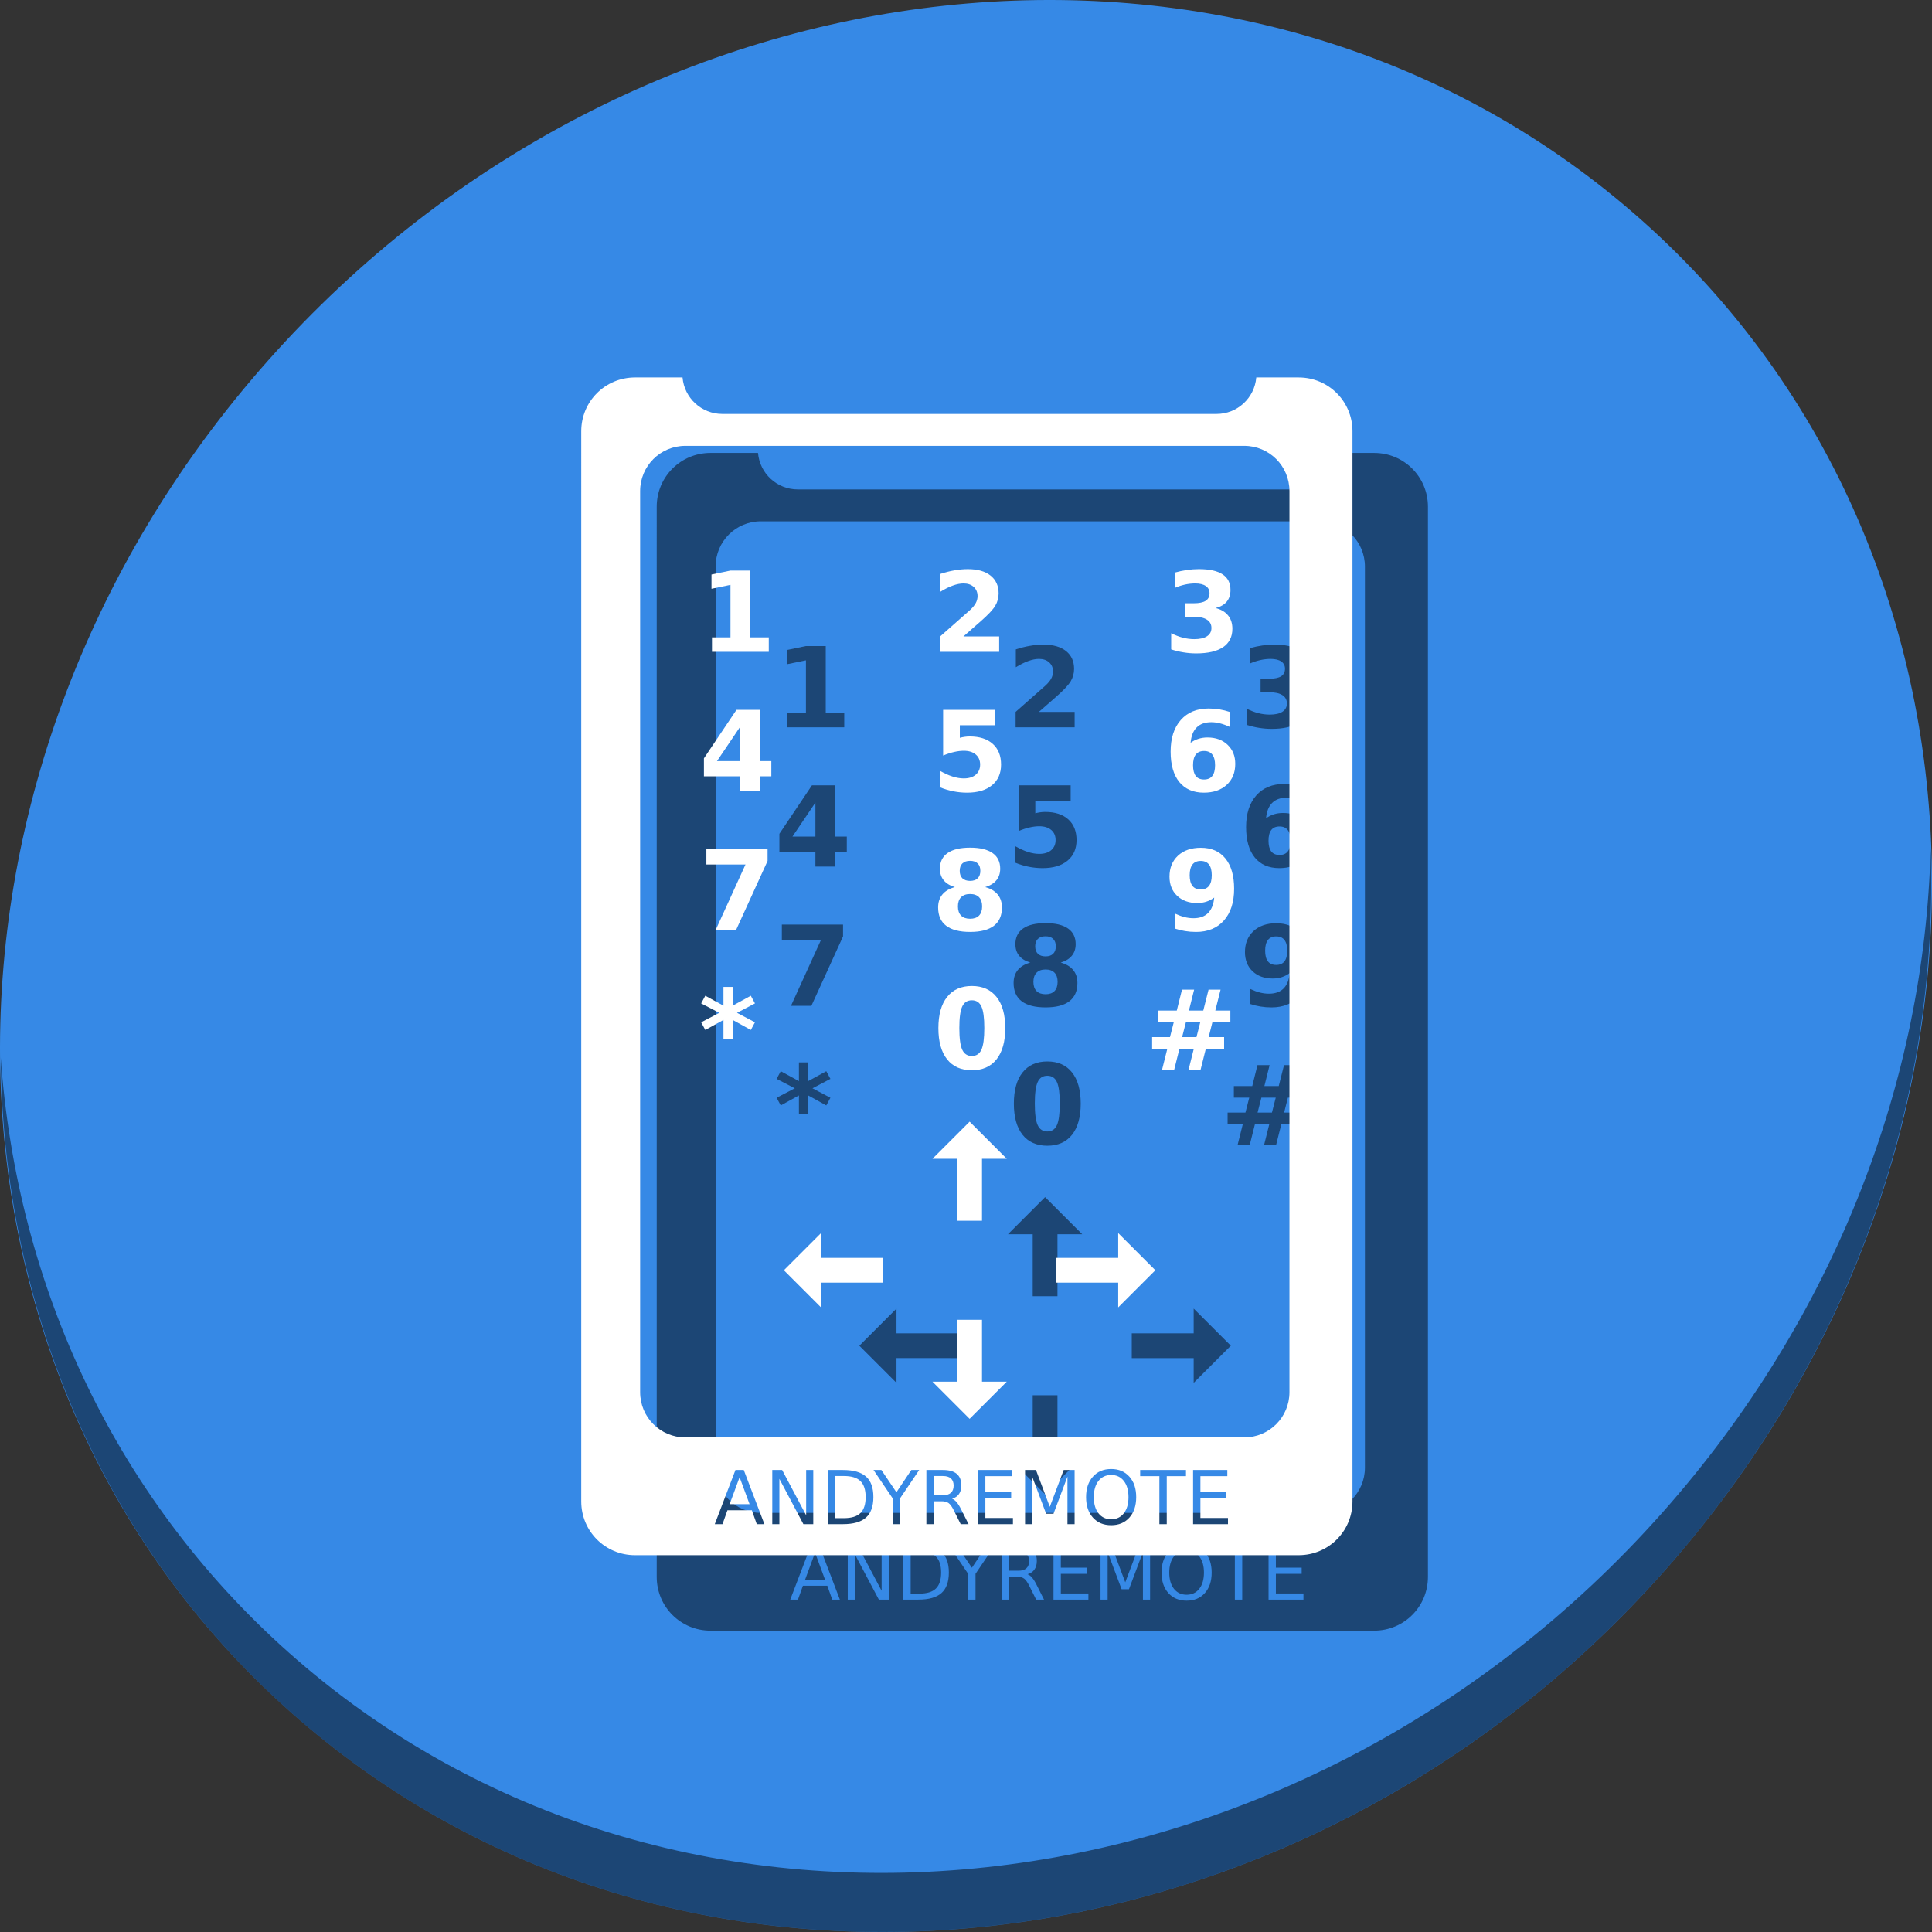 <?xml version="1.0" encoding="UTF-8" standalone="no"?>
<!-- Created with Inkscape (http://www.inkscape.org/) -->

<svg
   xmlns:dc="http://purl.org/dc/elements/1.1/"
   xmlns:cc="http://creativecommons.org/ns#"
   xmlns:rdf="http://www.w3.org/1999/02/22-rdf-syntax-ns#"
   xmlns:svg="http://www.w3.org/2000/svg"
   xmlns="http://www.w3.org/2000/svg"
   xmlns:sodipodi="http://sodipodi.sourceforge.net/DTD/sodipodi-0.dtd"
   xmlns:inkscape="http://www.inkscape.org/namespaces/inkscape"
   id="svg2"
   version="1.1"
   inkscape:version="0.92.3 (2405546, 2018-03-11)"
   width="512"
   height="512"
   sodipodi:docname="kanyremote.svg">
  <rect width="100%" height="100%" fill="#333333" stroke="none"/>
  <defs
     id="defs6" />
  <sodipodi:namedview
     pagecolor="#ffffff"
     bordercolor="#666666"
     borderopacity="1"
     objecttolerance="10"
     gridtolerance="10"
     guidetolerance="10"
     inkscape:pageopacity="0"
     inkscape:pageshadow="2"
     inkscape:window-width="1366"
     inkscape:window-height="718"
     id="namedview4"
     showgrid="false"
     inkscape:zoom="0.65186406"
     inkscape:cx="-29.778936"
     inkscape:cy="186.2241"
     inkscape:window-x="0"
     inkscape:window-y="25"
     inkscape:window-maximized="1"
     inkscape:current-layer="svg2" />
  <g
     id="g1002">
    <path
       id="path1148"
       d="M 432.913,56.474 C 535.106,145.049 538.74,306.174 441.03,416.373 343.32,526.572 181.28,544.101 79.087,455.526 -23.106,366.951 -26.74,205.826 70.97,95.627 168.68,-14.572 330.72,-32.101 432.913,56.474 Z"
       inkscape:connector-curvature="0"
       style="fill:#3689e6;fill-opacity:1;stroke-width:11.11" />
    <path
       id="path1150"
       d="m 511.635,224.904 c -1.551,61.312 -25.161,124.155 -70.966,175.814 C 342.959,510.917 180.919,528.446 78.726,439.871 30.827,398.356 4.497,340.923 0.194,280.229 c 0.605,66.357 26.923,130.253 78.885,175.29 102.193,88.575 264.241,71.037 361.943,-39.153 49.705,-56.058 73.005,-125.291 70.613,-191.462 z"
       inkscape:connector-curvature="0"
       style="opacity:1;fill:#000000;fill-opacity:0.49;stroke-width:11.11" />
    <g
       style="fill:#000000;fill-opacity:0.49"
       id="g960"
       transform="matrix(0.876,0,0,0.876,65.226,35.306)">
      <path
         id="path924"
         d="m 140.471,96.717 c -9.007,0 -16.256,7.249 -16.256,16.256 V 436.75 c 0,9.007 7.249,16.256 16.256,16.256 h 200.797 c 9.007,0 16.26,-7.249 16.26,-16.256 V 112.973 c 0,-9.007 -7.253,-16.256 -16.26,-16.256 h -12.84 c -0.535,6.203 -5.704,11.041 -12.051,11.041 H 166.904 c -6.346,0 -11.514,-4.838 -12.049,-11.041 z m 15.246,20.688 h 169.057 c 7.583,0 13.689,6.104 13.689,13.688 v 272.598 c 0,7.583 -6.106,13.688 -13.689,13.688 H 155.717 c -7.583,0 -13.688,-6.104 -13.688,-13.688 V 131.092 c 0,-7.583 6.104,-13.688 13.688,-13.688 z m 128.812,309.533 c 2.297,0 4.134,0.773 5.51,2.316 1.375,1.536 2.062,3.599 2.062,6.189 0,2.583 -0.687,4.646 -2.062,6.189 -1.375,1.536 -3.212,2.305 -5.51,2.305 -2.305,0 -4.148,-0.768 -5.531,-2.305 -1.375,-1.536 -2.062,-3.599 -2.062,-6.189 0,-2.59 0.687,-4.653 2.062,-6.189 1.383,-1.544 3.227,-2.316 5.531,-2.316 z m -113.664,0.297 h 2.514 l 6.244,16.385 h -2.305 l -1.492,-4.203 h -7.387 l -1.492,4.203 h -2.338 z m 11.139,0 h 2.986 l 7.266,13.707 v -13.707 h 2.15 v 16.385 h -2.986 l -7.264,-13.707 v 13.707 h -2.152 z m 16.814,0 h 4.555 c 3.175,0 5.505,0.662 6.99,1.986 1.485,1.317 2.229,3.38 2.229,6.189 0,2.824 -0.748,4.898 -2.24,6.223 -1.493,1.324 -3.818,1.986 -6.979,1.986 h -4.555 z m 13.816,0 h 2.381 l 4.545,6.738 4.51,-6.738 h 2.381 l -5.793,8.582 v 7.803 h -2.229 v -7.803 z m 15.99,0 h 5.004 c 1.873,0 3.271,0.391 4.193,1.174 0.922,0.783 1.383,1.965 1.383,3.545 0,1.032 -0.242,1.888 -0.725,2.568 -0.476,0.68 -1.171,1.153 -2.086,1.416 0.476,0.161 0.937,0.504 1.383,1.031 0.454,0.527 0.908,1.252 1.361,2.174 l 2.25,4.477 h -2.381 l -2.098,-4.203 c -0.541,-1.097 -1.068,-1.825 -1.58,-2.184 -0.505,-0.358 -1.196,-0.537 -2.074,-0.537 h -2.414 v 6.924 h -2.217 z m 15.627,0 h 10.361 v 1.865 h -8.143 v 4.852 h 7.803 v 1.865 h -7.803 v 5.938 h 8.34 v 1.865 h -10.559 z m 14.225,0 h 3.303 l 4.182,11.15 4.203,-11.15 h 3.303 v 16.385 h -2.162 v -14.387 l -4.225,11.238 h -2.229 l -4.225,-11.238 v 14.387 h -2.15 z m 34.822,0 h 13.861 v 1.865 h -5.816 v 14.52 h -2.229 v -14.52 h -5.816 z m 16.012,0 h 10.359 v 1.865 h -8.143 v 4.852 h 7.803 v 1.865 h -7.803 v 5.938 h 8.342 v 1.865 h -10.559 z m -24.781,1.504 c -1.61,0 -2.889,0.601 -3.84,1.801 -0.944,1.2 -1.416,2.834 -1.416,4.904 0,2.063 0.472,3.695 1.416,4.895 0.951,1.2 2.23,1.801 3.84,1.801 1.61,0 2.884,-0.601 3.82,-1.801 0.944,-1.2 1.416,-2.831 1.416,-4.895 0,-2.071 -0.472,-3.704 -1.416,-4.904 -0.936,-1.2 -2.211,-1.801 -3.82,-1.801 z m -83.494,0.318 v 12.742 h 2.678 c 2.261,0 3.915,-0.513 4.961,-1.537 1.054,-1.024 1.58,-2.642 1.58,-4.852 0,-2.195 -0.527,-3.799 -1.58,-4.816 -1.046,-1.024 -2.7,-1.537 -4.961,-1.537 z m 29.807,0 v 5.816 h 2.787 c 1.068,0 1.873,-0.244 2.414,-0.734 0.549,-0.498 0.824,-1.227 0.824,-2.186 0,-0.958 -0.275,-1.679 -0.824,-2.162 -0.541,-0.49 -1.346,-0.734 -2.414,-0.734 z m -58.725,0.361 -3.008,8.154 h 6.025 z"
         style="opacity:1;fill:#000000;fill-opacity:0.49;stroke:none;stroke-width:1.124;stroke-linecap:round;stroke-miterlimit:4;stroke-dasharray:none;stroke-opacity:1"
         inkscape:connector-curvature="0" />
      <g
         id="g950"
         style="font-style:normal;font-weight:normal;font-size:40px;line-height:125%;font-family:sans-serif;letter-spacing:0px;word-spacing:0px;fill:#000000;fill-opacity:0.49;stroke:none;stroke-width:1px;stroke-linecap:butt;stroke-linejoin:miter;stroke-opacity:1"
         transform="matrix(0.749,0,0,0.749,46.06,93.55)">
        <path
           id="path926"
           style="font-style:normal;font-variant:normal;font-weight:bold;font-stretch:normal;font-size:45px;font-family:sans-serif;-inkscape-font-specification:'sans-serif Bold';fill:#000000;fill-opacity:0.49"
           d="m 157.146,109.198 h 7.471 V 87.995 l -7.668,1.582 v -5.757 l 7.625,-1.582 h 8.042 v 26.96 h 7.471 v 5.845 h -22.939 z"
           inkscape:connector-curvature="0" />
        <path
           id="path928"
           style="font-style:normal;font-variant:normal;font-weight:bold;font-stretch:normal;font-size:45px;font-family:sans-serif;-inkscape-font-specification:'sans-serif Bold';fill:#000000;fill-opacity:0.49"
           d="m 258.704,108.825 h 14.436 v 6.218 H 249.3 v -6.218 l 11.975,-10.569 q 1.604,-1.45 2.373,-2.834 0.769,-1.384 0.769,-2.878 0,-2.307 -1.56,-3.713 -1.538,-1.406 -4.109,-1.406 -1.978,0 -4.329,0.857 -2.351,0.835 -5.032,2.505 v -7.207 q 2.856,-0.945 5.647,-1.428 2.791,-0.505 5.471,-0.505 5.889,0 9.141,2.593 3.274,2.593 3.274,7.229 0,2.681 -1.384,5.01 -1.384,2.307 -5.823,6.196 z"
           inkscape:connector-curvature="0" />
        <path
           id="path930"
           style="font-style:normal;font-variant:normal;font-weight:bold;font-stretch:normal;font-size:45px;font-family:sans-serif;-inkscape-font-specification:'sans-serif Bold';fill:#000000;fill-opacity:0.49"
           d="m 360.569,97.355 q 3.318,0.857 5.032,2.988 1.736,2.109 1.736,5.383 0,4.878 -3.735,7.427 -3.735,2.527 -10.898,2.527 -2.527,0 -5.076,-0.417 -2.527,-0.396 -5.01,-1.208 v -6.526 q 2.373,1.187 4.702,1.802 2.351,0.593 4.614,0.593 3.362,0 5.142,-1.165 1.802,-1.165 1.802,-3.34 0,-2.241 -1.846,-3.384 -1.824,-1.165 -5.405,-1.165 h -3.384 v -5.449 h 3.56 q 3.186,0 4.746,-0.989 1.56,-1.011 1.56,-3.054 0,-1.89 -1.516,-2.922 -1.516,-1.033 -4.285,-1.033 -2.043,0 -4.131,0.461 -2.087,0.461 -4.153,1.362 v -6.196 q 2.505,-0.703 4.966,-1.055 2.461,-0.352 4.834,-0.352 6.394,0 9.558,2.109 3.186,2.087 3.186,6.306 0,2.878 -1.516,4.724 -1.516,1.824 -4.482,2.571 z"
           inkscape:connector-curvature="0" />
        <path
           id="path932"
           style="font-style:normal;font-variant:normal;font-weight:bold;font-stretch:normal;font-size:45px;font-family:sans-serif;-inkscape-font-specification:'sans-serif Bold';fill:#000000;fill-opacity:0.49"
           d="m 168.44,145.453 -9.272,13.733 h 9.272 z m -1.406,-6.965 h 9.404 v 20.698 h 4.68 v 6.13 h -4.68 v 5.977 h -7.998 v -5.977 h -14.546 v -7.251 z"
           inkscape:connector-curvature="0" />
        <path
           id="path934"
           style="font-style:normal;font-variant:normal;font-weight:bold;font-stretch:normal;font-size:45px;font-family:sans-serif;-inkscape-font-specification:'sans-serif Bold';fill:#000000;fill-opacity:0.49"
           d="m 250.508,138.488 h 21.028 v 6.218 h -14.282 v 5.076 q 0.967,-0.264 1.934,-0.396 0.989,-0.154 2.043,-0.154 5.999,0 9.338,3.01 3.34,2.988 3.34,8.35 0,5.317 -3.647,8.328 -3.625,3.01 -10.085,3.01 -2.791,0 -5.537,-0.549 -2.725,-0.527 -5.427,-1.626 v -6.658 q 2.681,1.538 5.076,2.307 2.417,0.769 4.548,0.769 3.076,0 4.834,-1.494 1.78,-1.516 1.78,-4.087 0,-2.593 -1.78,-4.087 -1.758,-1.494 -4.834,-1.494 -1.824,0 -3.889,0.483 -2.065,0.461 -4.438,1.45 z"
           inkscape:connector-curvature="0" />
        <path
           id="path936"
           style="font-style:normal;font-variant:normal;font-weight:bold;font-stretch:normal;font-size:45px;font-family:sans-serif;-inkscape-font-specification:'sans-serif Bold';fill:#000000;fill-opacity:0.49"
           d="m 355.889,155.099 q -2.219,0 -3.34,1.45 -1.099,1.428 -1.099,4.307 0,2.878 1.099,4.329 1.121,1.428 3.34,1.428 2.241,0 3.34,-1.428 1.121,-1.45 1.121,-4.329 0,-2.878 -1.121,-4.307 -1.099,-1.45 -3.34,-1.45 z m 10.459,-15.754 v 6.064 q -2.087,-0.989 -3.933,-1.45 -1.846,-0.483 -3.604,-0.483 -3.779,0 -5.889,2.109 -2.109,2.087 -2.461,6.218 1.45,-1.077 3.142,-1.604 1.692,-0.549 3.691,-0.549 5.032,0 8.108,2.944 3.098,2.944 3.098,7.712 0,5.273 -3.45,8.459 -3.45,3.164 -9.25,3.164 -6.394,0 -9.91,-4.307 -3.494,-4.329 -3.494,-12.261 0,-8.13 4.087,-12.766 4.109,-4.658 11.25,-4.658 2.263,0 4.395,0.352 2.131,0.352 4.219,1.055 z"
           inkscape:connector-curvature="0" />
        <path
           id="path938"
           style="font-style:normal;font-variant:normal;font-weight:bold;font-stretch:normal;font-size:45px;font-family:sans-serif;-inkscape-font-specification:'sans-serif Bold';fill:#000000;fill-opacity:0.49"
           d="m 154.883,194.738 h 24.719 v 4.768 l -12.788,28.037 h -8.24 l 12.107,-26.587 H 154.883 Z"
           inkscape:connector-curvature="0" />
        <path
           id="path940"
           style="font-style:normal;font-variant:normal;font-weight:bold;font-stretch:normal;font-size:45px;font-family:sans-serif;-inkscape-font-specification:'sans-serif Bold';fill:#000000;fill-opacity:0.49"
           d="m 261.407,212.865 q -2.373,0 -3.647,1.296 -1.274,1.296 -1.274,3.713 0,2.417 1.274,3.713 1.274,1.274 3.647,1.274 2.351,0 3.604,-1.274 1.252,-1.296 1.252,-3.713 0,-2.439 -1.252,-3.713 -1.252,-1.296 -3.604,-1.296 z m -6.174,-2.791 q -2.988,-0.901 -4.504,-2.769 -1.516,-1.868 -1.516,-4.658 0,-4.153 3.098,-6.328 3.098,-2.175 9.097,-2.175 5.955,0 9.053,2.175 3.098,2.153 3.098,6.328 0,2.791 -1.538,4.658 -1.516,1.868 -4.504,2.769 3.34,0.923 5.032,3.01 1.714,2.065 1.714,5.229 0,4.878 -3.252,7.383 -3.23,2.483 -9.602,2.483 -6.394,0 -9.668,-2.483 -3.252,-2.505 -3.252,-7.383 0,-3.164 1.692,-5.229 1.714,-2.087 5.054,-3.01 z m 1.978,-6.57 q 0,1.956 1.077,3.01 1.099,1.055 3.12,1.055 1.978,0 3.054,-1.055 1.077,-1.055 1.077,-3.01 0,-1.956 -1.077,-2.988 -1.077,-1.055 -3.054,-1.055 -2.021,0 -3.12,1.055 -1.077,1.055 -1.077,2.988 z"
           inkscape:connector-curvature="0" />
        <path
           id="path942"
           style="font-style:normal;font-variant:normal;font-weight:bold;font-stretch:normal;font-size:45px;font-family:sans-serif;-inkscape-font-specification:'sans-serif Bold';fill:#000000;fill-opacity:0.49"
           d="m 344.112,226.818 v -6.064 q 2.021,0.945 3.867,1.428 1.846,0.461 3.647,0.461 3.779,0 5.889,-2.087 2.109,-2.109 2.483,-6.24 -1.494,1.099 -3.186,1.648 -1.692,0.549 -3.669,0.549 -5.032,0 -8.13,-2.922 -3.076,-2.944 -3.076,-7.734 0,-5.295 3.428,-8.481 3.45,-3.186 9.229,-3.186 6.416,0 9.932,4.329 3.516,4.329 3.516,12.239 0,8.13 -4.109,12.788 -4.109,4.636 -11.272,4.636 -2.307,0 -4.417,-0.352 -2.109,-0.33 -4.131,-1.011 z m 10.437,-15.798 q 2.219,0 3.34,-1.428 1.121,-1.45 1.121,-4.329 0,-2.856 -1.121,-4.307 -1.121,-1.45 -3.34,-1.45 -2.219,0 -3.34,1.45 -1.121,1.45 -1.121,4.307 0,2.878 1.121,4.329 1.121,1.428 3.34,1.428 z"
           inkscape:connector-curvature="0" />
        <path
           id="path944"
           style="font-style:normal;font-variant:normal;font-weight:bold;font-stretch:normal;font-size:45px;font-family:sans-serif;-inkscape-font-specification:'sans-serif Bold';fill:#000000;fill-opacity:0.49"
           d="m 174.505,257.052 -7.251,3.801 7.251,3.823 -1.67,3.098 -7.317,-4.043 v 7.559 h -3.735 v -7.559 l -7.339,4.043 -1.67,-3.098 7.339,-3.823 -7.339,-3.801 1.67,-3.098 7.339,3.999 v -7.559 h 3.735 v 7.559 l 7.317,-3.999 z"
           inkscape:connector-curvature="0" />
        <path
           inkscape:connector-curvature="0"
           id="path946"
           style="font-style:normal;font-variant:normal;font-weight:bold;font-stretch:normal;font-size:45px;font-family:sans-serif;-inkscape-font-specification:'sans-serif Bold';fill:#000000;fill-opacity:0.49"
           d="m 267.141,266.974 q 0,-6.152 -1.165,-8.657 -1.143,-2.527 -3.867,-2.527 -2.725,0 -3.889,2.527 -1.165,2.505 -1.165,8.657 0,6.218 1.165,8.767 1.165,2.549 3.889,2.549 2.703,0 3.867,-2.549 1.165,-2.549 1.165,-8.767 z m 8.459,0.066 q 0,8.152 -3.516,12.59 -3.516,4.417 -9.976,4.417 -6.482,0 -9.998,-4.417 -3.516,-4.438 -3.516,-12.59 0,-8.174 3.516,-12.59 3.516,-4.438 9.998,-4.438 6.46,0 9.976,4.438 3.516,4.417 3.516,12.59 z" />
        <path
           id="path948"
           style="font-style:normal;font-variant:normal;font-weight:bold;font-stretch:normal;font-size:45px;font-family:sans-serif;-inkscape-font-specification:'sans-serif Bold';fill:#000000;fill-opacity:0.49"
           d="m 351.89,251.493 -2.109,8.459 h 5.801 l 2.131,-8.459 h 4.856 l -2.131,8.459 h 6.086 v 4.68 h -7.251 l -1.516,6.021 h 6.24 v 4.724 h -7.383 l -2.109,8.416 h -4.856 l 2.109,-8.416 h -5.801 l -2.109,8.416 h -4.9 l 2.109,-8.416 h -6.13 v -4.724 h 7.207 l 1.538,-6.021 h -6.218 v -4.68 h 7.427 l 2.109,-8.459 z m 2.483,13.14 h -5.801 l -1.538,6.021 h 5.801 z"
           inkscape:connector-curvature="0" />
      </g>
      <path
         sodipodi:nodetypes="cccccccc"
         inkscape:connector-curvature="0"
         id="path952"
         d="m 215.482,363.059 v 7.492 H 196.752 v 7.492 L 185.514,366.805 196.752,355.567 v 7.492 z"
         style="fill:#000000;fill-opacity:0.49;fill-rule:evenodd;stroke:none;stroke-width:0.749px;stroke-linecap:butt;stroke-linejoin:miter;stroke-opacity:1" />
      <path
         sodipodi:nodetypes="cccccccc"
         inkscape:connector-curvature="0"
         id="path954"
         d="m 267.926,363.059 v 7.492 h 18.73 v 7.492 l 11.238,-11.238 -11.238,-11.238 v 7.492 z"
         style="fill:#000000;fill-opacity:0.49;fill-rule:evenodd;stroke:none;stroke-width:0.749px;stroke-linecap:butt;stroke-linejoin:miter;stroke-opacity:1" />
      <path
         sodipodi:nodetypes="cccccccc"
         inkscape:connector-curvature="0"
         id="path956"
         d="m 237.958,351.821 h 7.492 v -18.73 h 7.492 l -11.238,-11.238 -11.238,11.238 h 7.492 z"
         style="fill:#000000;fill-opacity:0.49;fill-rule:evenodd;stroke:none;stroke-width:0.749px;stroke-linecap:butt;stroke-linejoin:miter;stroke-opacity:1" />
      <path
         sodipodi:nodetypes="cccccccc"
         inkscape:connector-curvature="0"
         id="path958"
         d="m 237.958,381.789 h 7.492 v 18.73 h 7.492 l -11.238,11.238 -11.238,-11.238 h 7.492 z"
         style="fill:#000000;fill-opacity:0.49;fill-rule:evenodd;stroke:none;stroke-width:0.749px;stroke-linecap:butt;stroke-linejoin:miter;stroke-opacity:1" />
    </g>
    <g
       transform="matrix(0.876,0,0,0.876,45.226,15.306)"
       id="g922">
      <path
         inkscape:connector-curvature="0"
         style="opacity:1;fill:#ffffff;fill-opacity:1;stroke:none;stroke-width:1.124;stroke-linecap:round;stroke-miterlimit:4;stroke-dasharray:none;stroke-opacity:1"
         d="m 140.471,96.717 c -9.007,0 -16.256,7.249 -16.256,16.256 V 436.75 c 0,9.007 7.249,16.256 16.256,16.256 h 200.797 c 9.007,0 16.26,-7.249 16.26,-16.256 V 112.973 c 0,-9.007 -7.253,-16.256 -16.26,-16.256 h -12.84 c -0.535,6.203 -5.704,11.041 -12.051,11.041 H 166.904 c -6.346,0 -11.514,-4.838 -12.049,-11.041 z m 15.246,20.688 h 169.057 c 7.583,0 13.689,6.104 13.689,13.688 v 272.598 c 0,7.583 -6.106,13.688 -13.689,13.688 H 155.717 c -7.583,0 -13.688,-6.104 -13.688,-13.688 V 131.092 c 0,-7.583 6.104,-13.688 13.688,-13.688 z m 128.812,309.533 c 2.297,0 4.134,0.773 5.51,2.316 1.375,1.536 2.062,3.599 2.062,6.189 0,2.583 -0.687,4.646 -2.062,6.189 -1.375,1.536 -3.212,2.305 -5.51,2.305 -2.305,0 -4.148,-0.768 -5.531,-2.305 -1.375,-1.536 -2.062,-3.599 -2.062,-6.189 0,-2.59 0.687,-4.653 2.062,-6.189 1.383,-1.544 3.227,-2.316 5.531,-2.316 z m -113.664,0.297 h 2.514 l 6.244,16.385 h -2.305 l -1.492,-4.203 h -7.387 l -1.492,4.203 h -2.338 z m 11.139,0 h 2.986 l 7.266,13.707 v -13.707 h 2.15 v 16.385 h -2.986 l -7.264,-13.707 v 13.707 h -2.152 z m 16.814,0 h 4.555 c 3.175,0 5.505,0.662 6.99,1.986 1.485,1.317 2.229,3.38 2.229,6.189 0,2.824 -0.748,4.898 -2.24,6.223 -1.493,1.324 -3.818,1.986 -6.979,1.986 h -4.555 z m 13.816,0 h 2.381 l 4.545,6.738 4.51,-6.738 h 2.381 l -5.793,8.582 v 7.803 h -2.229 v -7.803 z m 15.99,0 h 5.004 c 1.873,0 3.271,0.391 4.193,1.174 0.922,0.783 1.383,1.965 1.383,3.545 0,1.032 -0.242,1.888 -0.725,2.568 -0.476,0.68 -1.171,1.153 -2.086,1.416 0.476,0.161 0.937,0.504 1.383,1.031 0.454,0.527 0.908,1.252 1.361,2.174 l 2.25,4.477 h -2.381 l -2.098,-4.203 c -0.541,-1.097 -1.068,-1.825 -1.58,-2.184 -0.505,-0.358 -1.196,-0.537 -2.074,-0.537 h -2.414 v 6.924 h -2.217 z m 15.627,0 h 10.361 v 1.865 h -8.143 v 4.852 h 7.803 v 1.865 h -7.803 v 5.938 h 8.34 v 1.865 h -10.559 z m 14.225,0 h 3.303 l 4.182,11.15 4.203,-11.15 h 3.303 v 16.385 h -2.162 v -14.387 l -4.225,11.238 h -2.229 l -4.225,-11.238 v 14.387 h -2.15 z m 34.822,0 h 13.861 v 1.865 h -5.816 v 14.52 h -2.229 v -14.52 h -5.816 z m 16.012,0 h 10.359 v 1.865 h -8.143 v 4.852 h 7.803 v 1.865 h -7.803 v 5.938 h 8.342 v 1.865 h -10.559 z m -24.781,1.504 c -1.61,0 -2.889,0.601 -3.84,1.801 -0.944,1.2 -1.416,2.834 -1.416,4.904 0,2.063 0.472,3.695 1.416,4.895 0.951,1.2 2.23,1.801 3.84,1.801 1.61,0 2.884,-0.601 3.82,-1.801 0.944,-1.2 1.416,-2.831 1.416,-4.895 0,-2.071 -0.472,-3.704 -1.416,-4.904 -0.936,-1.2 -2.211,-1.801 -3.82,-1.801 z m -83.494,0.318 v 12.742 h 2.678 c 2.261,0 3.915,-0.513 4.961,-1.537 1.054,-1.024 1.58,-2.642 1.58,-4.852 0,-2.195 -0.527,-3.799 -1.58,-4.816 -1.046,-1.024 -2.7,-1.537 -4.961,-1.537 z m 29.807,0 v 5.816 h 2.787 c 1.068,0 1.873,-0.244 2.414,-0.734 0.549,-0.498 0.824,-1.227 0.824,-2.186 0,-0.958 -0.275,-1.679 -0.824,-2.162 -0.541,-0.49 -1.346,-0.734 -2.414,-0.734 z m -58.725,0.361 -3.008,8.154 h 6.025 z"
         id="rect4169" />
      <g
         transform="matrix(0.749,0,0,0.749,46.06,93.55)"
         style="font-style:normal;font-weight:normal;font-size:40px;line-height:125%;font-family:sans-serif;letter-spacing:0px;word-spacing:0px;fill:#ffffff;fill-opacity:1;stroke:none;stroke-width:1px;stroke-linecap:butt;stroke-linejoin:miter;stroke-opacity:1"
         id="flowRoot4236">
        <path
           inkscape:connector-curvature="0"
           d="m 157.146,109.198 h 7.471 V 87.995 l -7.668,1.582 v -5.757 l 7.625,-1.582 h 8.042 v 26.96 h 7.471 v 5.845 h -22.939 z"
           style="font-style:normal;font-variant:normal;font-weight:bold;font-stretch:normal;font-size:45px;font-family:sans-serif;-inkscape-font-specification:'sans-serif Bold';fill:#ffffff;fill-opacity:1"
           id="path4251" />
        <path
           inkscape:connector-curvature="0"
           d="m 258.704,108.825 h 14.436 v 6.218 H 249.3 v -6.218 l 11.975,-10.569 q 1.604,-1.45 2.373,-2.834 0.769,-1.384 0.769,-2.878 0,-2.307 -1.56,-3.713 -1.538,-1.406 -4.109,-1.406 -1.978,0 -4.329,0.857 -2.351,0.835 -5.032,2.505 v -7.207 q 2.856,-0.945 5.647,-1.428 2.791,-0.505 5.471,-0.505 5.889,0 9.141,2.593 3.274,2.593 3.274,7.229 0,2.681 -1.384,5.01 -1.384,2.307 -5.823,6.196 z"
           style="font-style:normal;font-variant:normal;font-weight:bold;font-stretch:normal;font-size:45px;font-family:sans-serif;-inkscape-font-specification:'sans-serif Bold';fill:#ffffff;fill-opacity:1"
           id="path4253" />
        <path
           inkscape:connector-curvature="0"
           d="m 360.569,97.355 q 3.318,0.857 5.032,2.988 1.736,2.109 1.736,5.383 0,4.878 -3.735,7.427 -3.735,2.527 -10.898,2.527 -2.527,0 -5.076,-0.417 -2.527,-0.396 -5.01,-1.208 v -6.526 q 2.373,1.187 4.702,1.802 2.351,0.593 4.614,0.593 3.362,0 5.142,-1.165 1.802,-1.165 1.802,-3.34 0,-2.241 -1.846,-3.384 -1.824,-1.165 -5.405,-1.165 h -3.384 v -5.449 h 3.56 q 3.186,0 4.746,-0.989 1.56,-1.011 1.56,-3.054 0,-1.89 -1.516,-2.922 -1.516,-1.033 -4.285,-1.033 -2.043,0 -4.131,0.461 -2.087,0.461 -4.153,1.362 v -6.196 q 2.505,-0.703 4.966,-1.055 2.461,-0.352 4.834,-0.352 6.394,0 9.558,2.109 3.186,2.087 3.186,6.306 0,2.878 -1.516,4.724 -1.516,1.824 -4.482,2.571 z"
           style="font-style:normal;font-variant:normal;font-weight:bold;font-stretch:normal;font-size:45px;font-family:sans-serif;-inkscape-font-specification:'sans-serif Bold';fill:#ffffff;fill-opacity:1"
           id="path4255" />
        <path
           inkscape:connector-curvature="0"
           d="m 168.44,145.453 -9.272,13.733 h 9.272 z m -1.406,-6.965 h 9.404 v 20.698 h 4.68 v 6.13 h -4.68 v 5.977 h -7.998 v -5.977 h -14.546 v -7.251 z"
           style="font-style:normal;font-variant:normal;font-weight:bold;font-stretch:normal;font-size:45px;font-family:sans-serif;-inkscape-font-specification:'sans-serif Bold';fill:#ffffff;fill-opacity:1"
           id="path4257" />
        <path
           inkscape:connector-curvature="0"
           d="m 250.508,138.488 h 21.028 v 6.218 h -14.282 v 5.076 q 0.967,-0.264 1.934,-0.396 0.989,-0.154 2.043,-0.154 5.999,0 9.338,3.01 3.34,2.988 3.34,8.35 0,5.317 -3.647,8.328 -3.625,3.01 -10.085,3.01 -2.791,0 -5.537,-0.549 -2.725,-0.527 -5.427,-1.626 v -6.658 q 2.681,1.538 5.076,2.307 2.417,0.769 4.548,0.769 3.076,0 4.834,-1.494 1.78,-1.516 1.78,-4.087 0,-2.593 -1.78,-4.087 -1.758,-1.494 -4.834,-1.494 -1.824,0 -3.889,0.483 -2.065,0.461 -4.438,1.45 z"
           style="font-style:normal;font-variant:normal;font-weight:bold;font-stretch:normal;font-size:45px;font-family:sans-serif;-inkscape-font-specification:'sans-serif Bold';fill:#ffffff;fill-opacity:1"
           id="path4259" />
        <path
           inkscape:connector-curvature="0"
           d="m 355.889,155.099 q -2.219,0 -3.34,1.45 -1.099,1.428 -1.099,4.307 0,2.878 1.099,4.329 1.121,1.428 3.34,1.428 2.241,0 3.34,-1.428 1.121,-1.45 1.121,-4.329 0,-2.878 -1.121,-4.307 -1.099,-1.45 -3.34,-1.45 z m 10.459,-15.754 v 6.064 q -2.087,-0.989 -3.933,-1.45 -1.846,-0.483 -3.604,-0.483 -3.779,0 -5.889,2.109 -2.109,2.087 -2.461,6.218 1.45,-1.077 3.142,-1.604 1.692,-0.549 3.691,-0.549 5.032,0 8.108,2.944 3.098,2.944 3.098,7.712 0,5.273 -3.45,8.459 -3.45,3.164 -9.25,3.164 -6.394,0 -9.91,-4.307 -3.494,-4.329 -3.494,-12.261 0,-8.13 4.087,-12.766 4.109,-4.658 11.25,-4.658 2.263,0 4.395,0.352 2.131,0.352 4.219,1.055 z"
           style="font-style:normal;font-variant:normal;font-weight:bold;font-stretch:normal;font-size:45px;font-family:sans-serif;-inkscape-font-specification:'sans-serif Bold';fill:#ffffff;fill-opacity:1"
           id="path4261" />
        <path
           inkscape:connector-curvature="0"
           d="m 154.883,194.738 h 24.719 v 4.768 l -12.788,28.037 h -8.24 l 12.107,-26.587 H 154.883 Z"
           style="font-style:normal;font-variant:normal;font-weight:bold;font-stretch:normal;font-size:45px;font-family:sans-serif;-inkscape-font-specification:'sans-serif Bold';fill:#ffffff;fill-opacity:1"
           id="path4263" />
        <path
           inkscape:connector-curvature="0"
           d="m 261.407,212.865 q -2.373,0 -3.647,1.296 -1.274,1.296 -1.274,3.713 0,2.417 1.274,3.713 1.274,1.274 3.647,1.274 2.351,0 3.604,-1.274 1.252,-1.296 1.252,-3.713 0,-2.439 -1.252,-3.713 -1.252,-1.296 -3.604,-1.296 z m -6.174,-2.791 q -2.988,-0.901 -4.504,-2.769 -1.516,-1.868 -1.516,-4.658 0,-4.153 3.098,-6.328 3.098,-2.175 9.097,-2.175 5.955,0 9.053,2.175 3.098,2.153 3.098,6.328 0,2.791 -1.538,4.658 -1.516,1.868 -4.504,2.769 3.34,0.923 5.032,3.01 1.714,2.065 1.714,5.229 0,4.878 -3.252,7.383 -3.23,2.483 -9.602,2.483 -6.394,0 -9.668,-2.483 -3.252,-2.505 -3.252,-7.383 0,-3.164 1.692,-5.229 1.714,-2.087 5.054,-3.01 z m 1.978,-6.57 q 0,1.956 1.077,3.01 1.099,1.055 3.12,1.055 1.978,0 3.054,-1.055 1.077,-1.055 1.077,-3.01 0,-1.956 -1.077,-2.988 -1.077,-1.055 -3.054,-1.055 -2.021,0 -3.12,1.055 -1.077,1.055 -1.077,2.988 z"
           style="font-style:normal;font-variant:normal;font-weight:bold;font-stretch:normal;font-size:45px;font-family:sans-serif;-inkscape-font-specification:'sans-serif Bold';fill:#ffffff;fill-opacity:1"
           id="path4265" />
        <path
           inkscape:connector-curvature="0"
           d="m 344.112,226.818 v -6.064 q 2.021,0.945 3.867,1.428 1.846,0.461 3.647,0.461 3.779,0 5.889,-2.087 2.109,-2.109 2.483,-6.24 -1.494,1.099 -3.186,1.648 -1.692,0.549 -3.669,0.549 -5.032,0 -8.13,-2.922 -3.076,-2.944 -3.076,-7.734 0,-5.295 3.428,-8.481 3.45,-3.186 9.229,-3.186 6.416,0 9.932,4.329 3.516,4.329 3.516,12.239 0,8.13 -4.109,12.788 -4.109,4.636 -11.272,4.636 -2.307,0 -4.417,-0.352 -2.109,-0.33 -4.131,-1.011 z m 10.437,-15.798 q 2.219,0 3.34,-1.428 1.121,-1.45 1.121,-4.329 0,-2.856 -1.121,-4.307 -1.121,-1.45 -3.34,-1.45 -2.219,0 -3.34,1.45 -1.121,1.45 -1.121,4.307 0,2.878 1.121,4.329 1.121,1.428 3.34,1.428 z"
           style="font-style:normal;font-variant:normal;font-weight:bold;font-stretch:normal;font-size:45px;font-family:sans-serif;-inkscape-font-specification:'sans-serif Bold';fill:#ffffff;fill-opacity:1"
           id="path4267" />
        <path
           inkscape:connector-curvature="0"
           d="m 174.505,257.052 -7.251,3.801 7.251,3.823 -1.67,3.098 -7.317,-4.043 v 7.559 h -3.735 v -7.559 l -7.339,4.043 -1.67,-3.098 7.339,-3.823 -7.339,-3.801 1.67,-3.098 7.339,3.999 v -7.559 h 3.735 v 7.559 l 7.317,-3.999 z"
           style="font-style:normal;font-variant:normal;font-weight:bold;font-stretch:normal;font-size:45px;font-family:sans-serif;-inkscape-font-specification:'sans-serif Bold';fill:#ffffff;fill-opacity:1"
           id="path4269" />
        <path
           d="m 267.141,266.974 q 0,-6.152 -1.165,-8.657 -1.143,-2.527 -3.867,-2.527 -2.725,0 -3.889,2.527 -1.165,2.505 -1.165,8.657 0,6.218 1.165,8.767 1.165,2.549 3.889,2.549 2.703,0 3.867,-2.549 1.165,-2.549 1.165,-8.767 z m 8.459,0.066 q 0,8.152 -3.516,12.59 -3.516,4.417 -9.976,4.417 -6.482,0 -9.998,-4.417 -3.516,-4.438 -3.516,-12.59 0,-8.174 3.516,-12.59 3.516,-4.438 9.998,-4.438 6.46,0 9.976,4.438 3.516,4.417 3.516,12.59 z"
           style="font-style:normal;font-variant:normal;font-weight:bold;font-stretch:normal;font-size:45px;font-family:sans-serif;-inkscape-font-specification:'sans-serif Bold';fill:#ffffff;fill-opacity:1"
           id="path4271"
           inkscape:connector-curvature="0" />
        <path
           inkscape:connector-curvature="0"
           d="m 351.89,251.493 -2.109,8.459 h 5.801 l 2.131,-8.459 h 4.856 l -2.131,8.459 h 6.086 v 4.68 h -7.251 l -1.516,6.021 h 6.24 v 4.724 h -7.383 l -2.109,8.416 h -4.856 l 2.109,-8.416 h -5.801 l -2.109,8.416 h -4.9 l 2.109,-8.416 h -6.13 v -4.724 h 7.207 l 1.538,-6.021 h -6.218 v -4.68 h 7.427 l 2.109,-8.459 z m 2.483,13.14 h -5.801 l -1.538,6.021 h 5.801 z"
           style="font-style:normal;font-variant:normal;font-weight:bold;font-stretch:normal;font-size:45px;font-family:sans-serif;-inkscape-font-specification:'sans-serif Bold';fill:#ffffff;fill-opacity:1"
           id="path4273" />
      </g>
      <path
         style="fill:#ffffff;fill-opacity:1;fill-rule:evenodd;stroke:none;stroke-width:0.749px;stroke-linecap:butt;stroke-linejoin:miter;stroke-opacity:1"
         d="m 215.482,363.059 v 7.492 H 196.752 v 7.492 L 185.514,366.805 196.752,355.567 v 7.492 z"
         id="path4275"
         inkscape:connector-curvature="0"
         sodipodi:nodetypes="cccccccc" />
      <path
         style="fill:#ffffff;fill-opacity:1;fill-rule:evenodd;stroke:none;stroke-width:0.749px;stroke-linecap:butt;stroke-linejoin:miter;stroke-opacity:1"
         d="m 267.926,363.059 v 7.492 h 18.73 v 7.492 l 11.238,-11.238 -11.238,-11.238 v 7.492 z"
         id="path4275-7"
         inkscape:connector-curvature="0"
         sodipodi:nodetypes="cccccccc" />
      <path
         style="fill:#ffffff;fill-opacity:1;fill-rule:evenodd;stroke:none;stroke-width:0.749px;stroke-linecap:butt;stroke-linejoin:miter;stroke-opacity:1"
         d="m 237.958,351.821 h 7.492 v -18.73 h 7.492 l -11.238,-11.238 -11.238,11.238 h 7.492 z"
         id="path4275-7-5"
         inkscape:connector-curvature="0"
         sodipodi:nodetypes="cccccccc" />
      <path
         style="fill:#ffffff;fill-opacity:1;fill-rule:evenodd;stroke:none;stroke-width:0.749px;stroke-linecap:butt;stroke-linejoin:miter;stroke-opacity:1"
         d="m 237.958,381.789 h 7.492 v 18.73 h 7.492 l -11.238,11.238 -11.238,-11.238 h 7.492 z"
         id="path4275-7-5-3"
         inkscape:connector-curvature="0"
         sodipodi:nodetypes="cccccccc" />
    </g>
  </g>
</svg>
